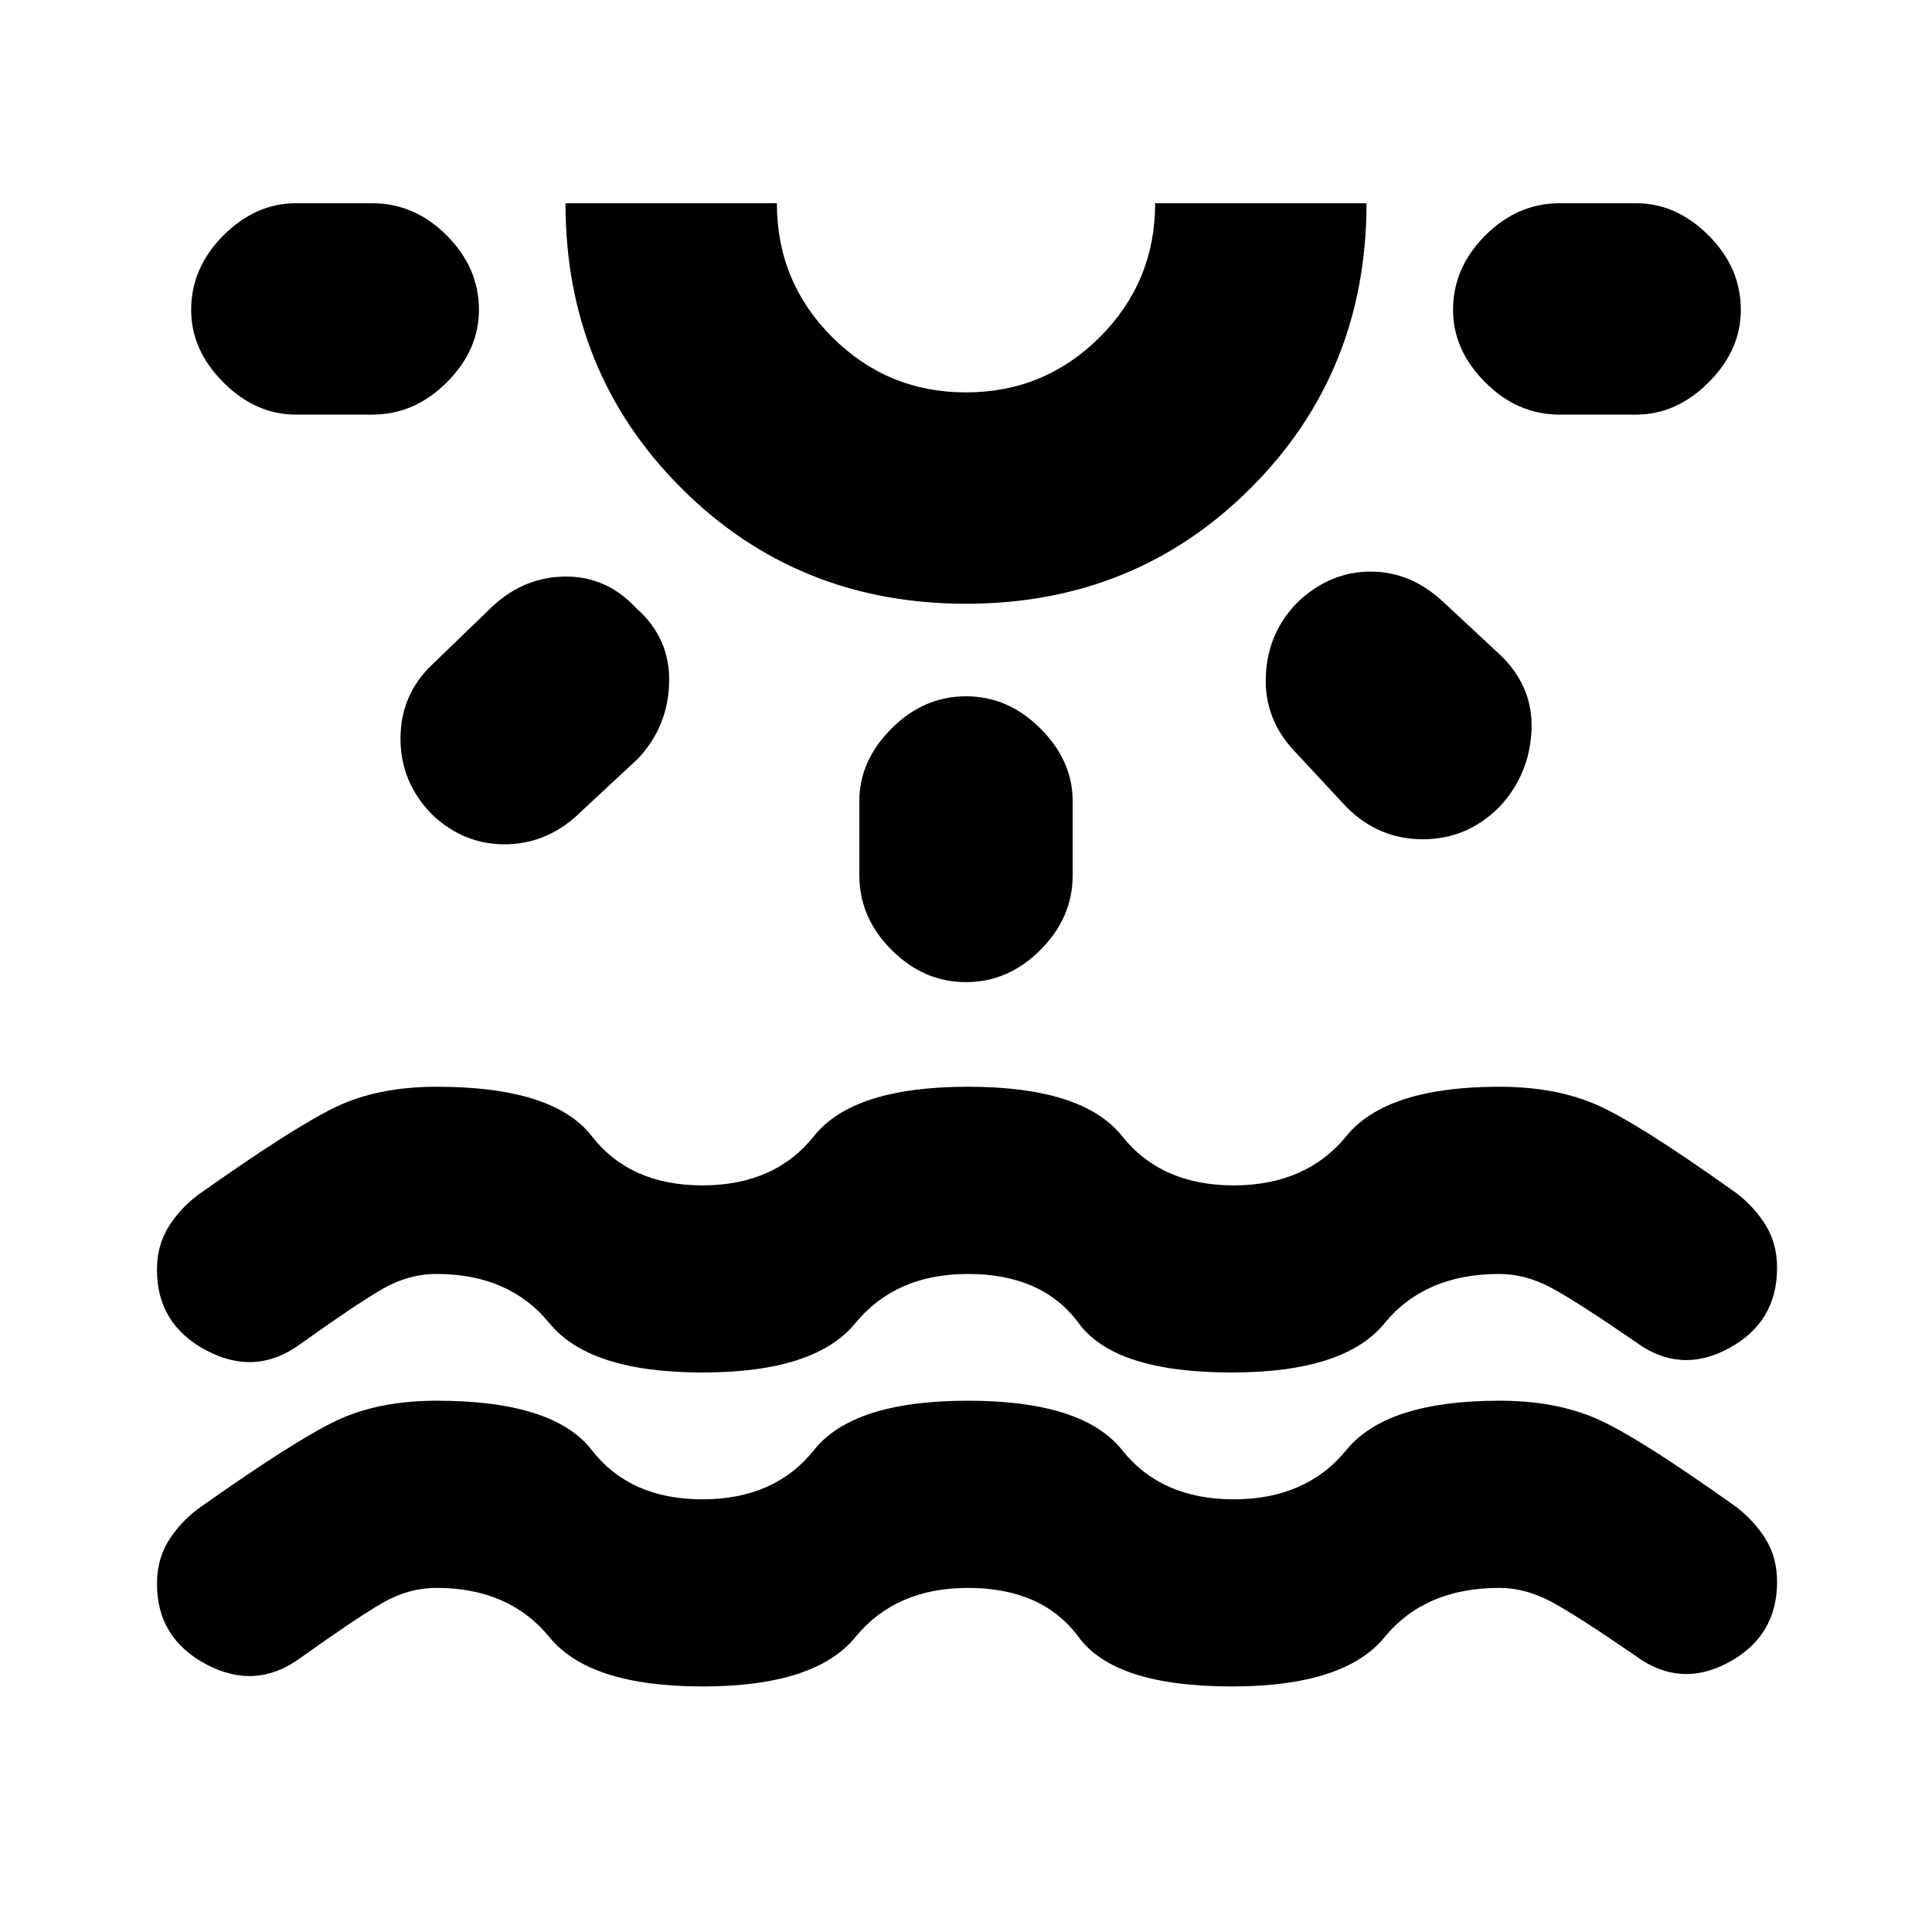 <svg xmlns="http://www.w3.org/2000/svg" height="20" width="20"><path d="M7.271 17.458q-1.167 0-1.583-.51-.417-.51-1.167-.51-.292 0-.563.156-.27.156-.854.573-.458.333-.969.062-.51-.271-.51-.833 0-.25.115-.438.114-.187.302-.333 1-.708 1.437-.917.438-.208 1.042-.208 1.208 0 1.604.51.396.511 1.146.511.75 0 1.156-.511.406-.51 1.594-.51 1.187 0 1.594.51.406.511 1.156.511.75 0 1.167-.511.416-.51 1.583-.51.583 0 1.01.188.427.187 1.448.916.188.146.302.334.115.187.115.437 0 .563-.5.833-.5.271-.958-.062-.605-.417-.876-.563-.27-.145-.541-.145-.771 0-1.188.51-.416.51-1.583.51-1.208 0-1.583-.51t-1.146-.51q-.75 0-1.167.51-.416.51-1.583.51ZM4.958 3.208q0 .417-.333.75-.333.334-.771.334h-.792q-.416 0-.75-.334-.333-.333-.333-.75 0-.437.333-.77.334-.334.75-.334h.792q.438 0 .771.334.333.333.333.77Zm1.625 3.084q.355.312.344.771-.01.458-.323.791l-.583.542q-.333.333-.771.344-.438.01-.771-.302-.333-.334-.333-.792t.333-.771l.583-.563q.334-.333.771-.343.438-.011.75.323ZM10 6.25q-1.75 0-2.948-1.198T5.854 2.104h2.188q0 .813.573 1.386.573.572 1.385.572t1.385-.572q.573-.573.573-1.386h2.188q0 1.75-1.198 2.948T10 6.25Zm0-4.146Zm0 5.104q.438 0 .771.334.333.333.333.75v.77q0 .438-.333.771-.333.334-.771.334t-.771-.334q-.333-.333-.333-.771v-.77q0-.417.333-.75.333-.334.771-.334Zm3.438-.979q.333-.312.75-.312.416 0 .75.312l.583.542q.354.333.333.792-.021.458-.333.791-.333.334-.792.334-.458 0-.791-.334l-.542-.583q-.313-.333-.292-.781.021-.448.334-.761Zm4.583-3.021q0 .417-.333.75-.334.334-.75.334h-.792q-.438 0-.771-.334-.333-.333-.333-.75 0-.437.333-.77.333-.334.771-.334h.792q.416 0 .75.334.333.333.333.77Zm-10.75 11q-1.167 0-1.583-.51-.417-.51-1.167-.51-.292 0-.563.156-.27.156-.854.573-.458.333-.969.062-.51-.271-.51-.833 0-.25.115-.438.114-.187.302-.333 1-.708 1.437-.917.438-.208 1.042-.208 1.208 0 1.604.51.396.511 1.146.511.75 0 1.156-.511.406-.51 1.594-.51 1.187 0 1.594.51.406.511 1.156.511.75 0 1.167-.511.416-.51 1.583-.51.583 0 1.01.188.427.187 1.448.916.188.146.302.334.115.187.115.437 0 .563-.5.833-.5.271-.958-.062-.605-.417-.876-.563-.27-.145-.541-.145-.771 0-1.188.51-.416.51-1.583.51-1.208 0-1.583-.51t-1.146-.51q-.75 0-1.167.51-.416.51-1.583.51Z"/></svg>